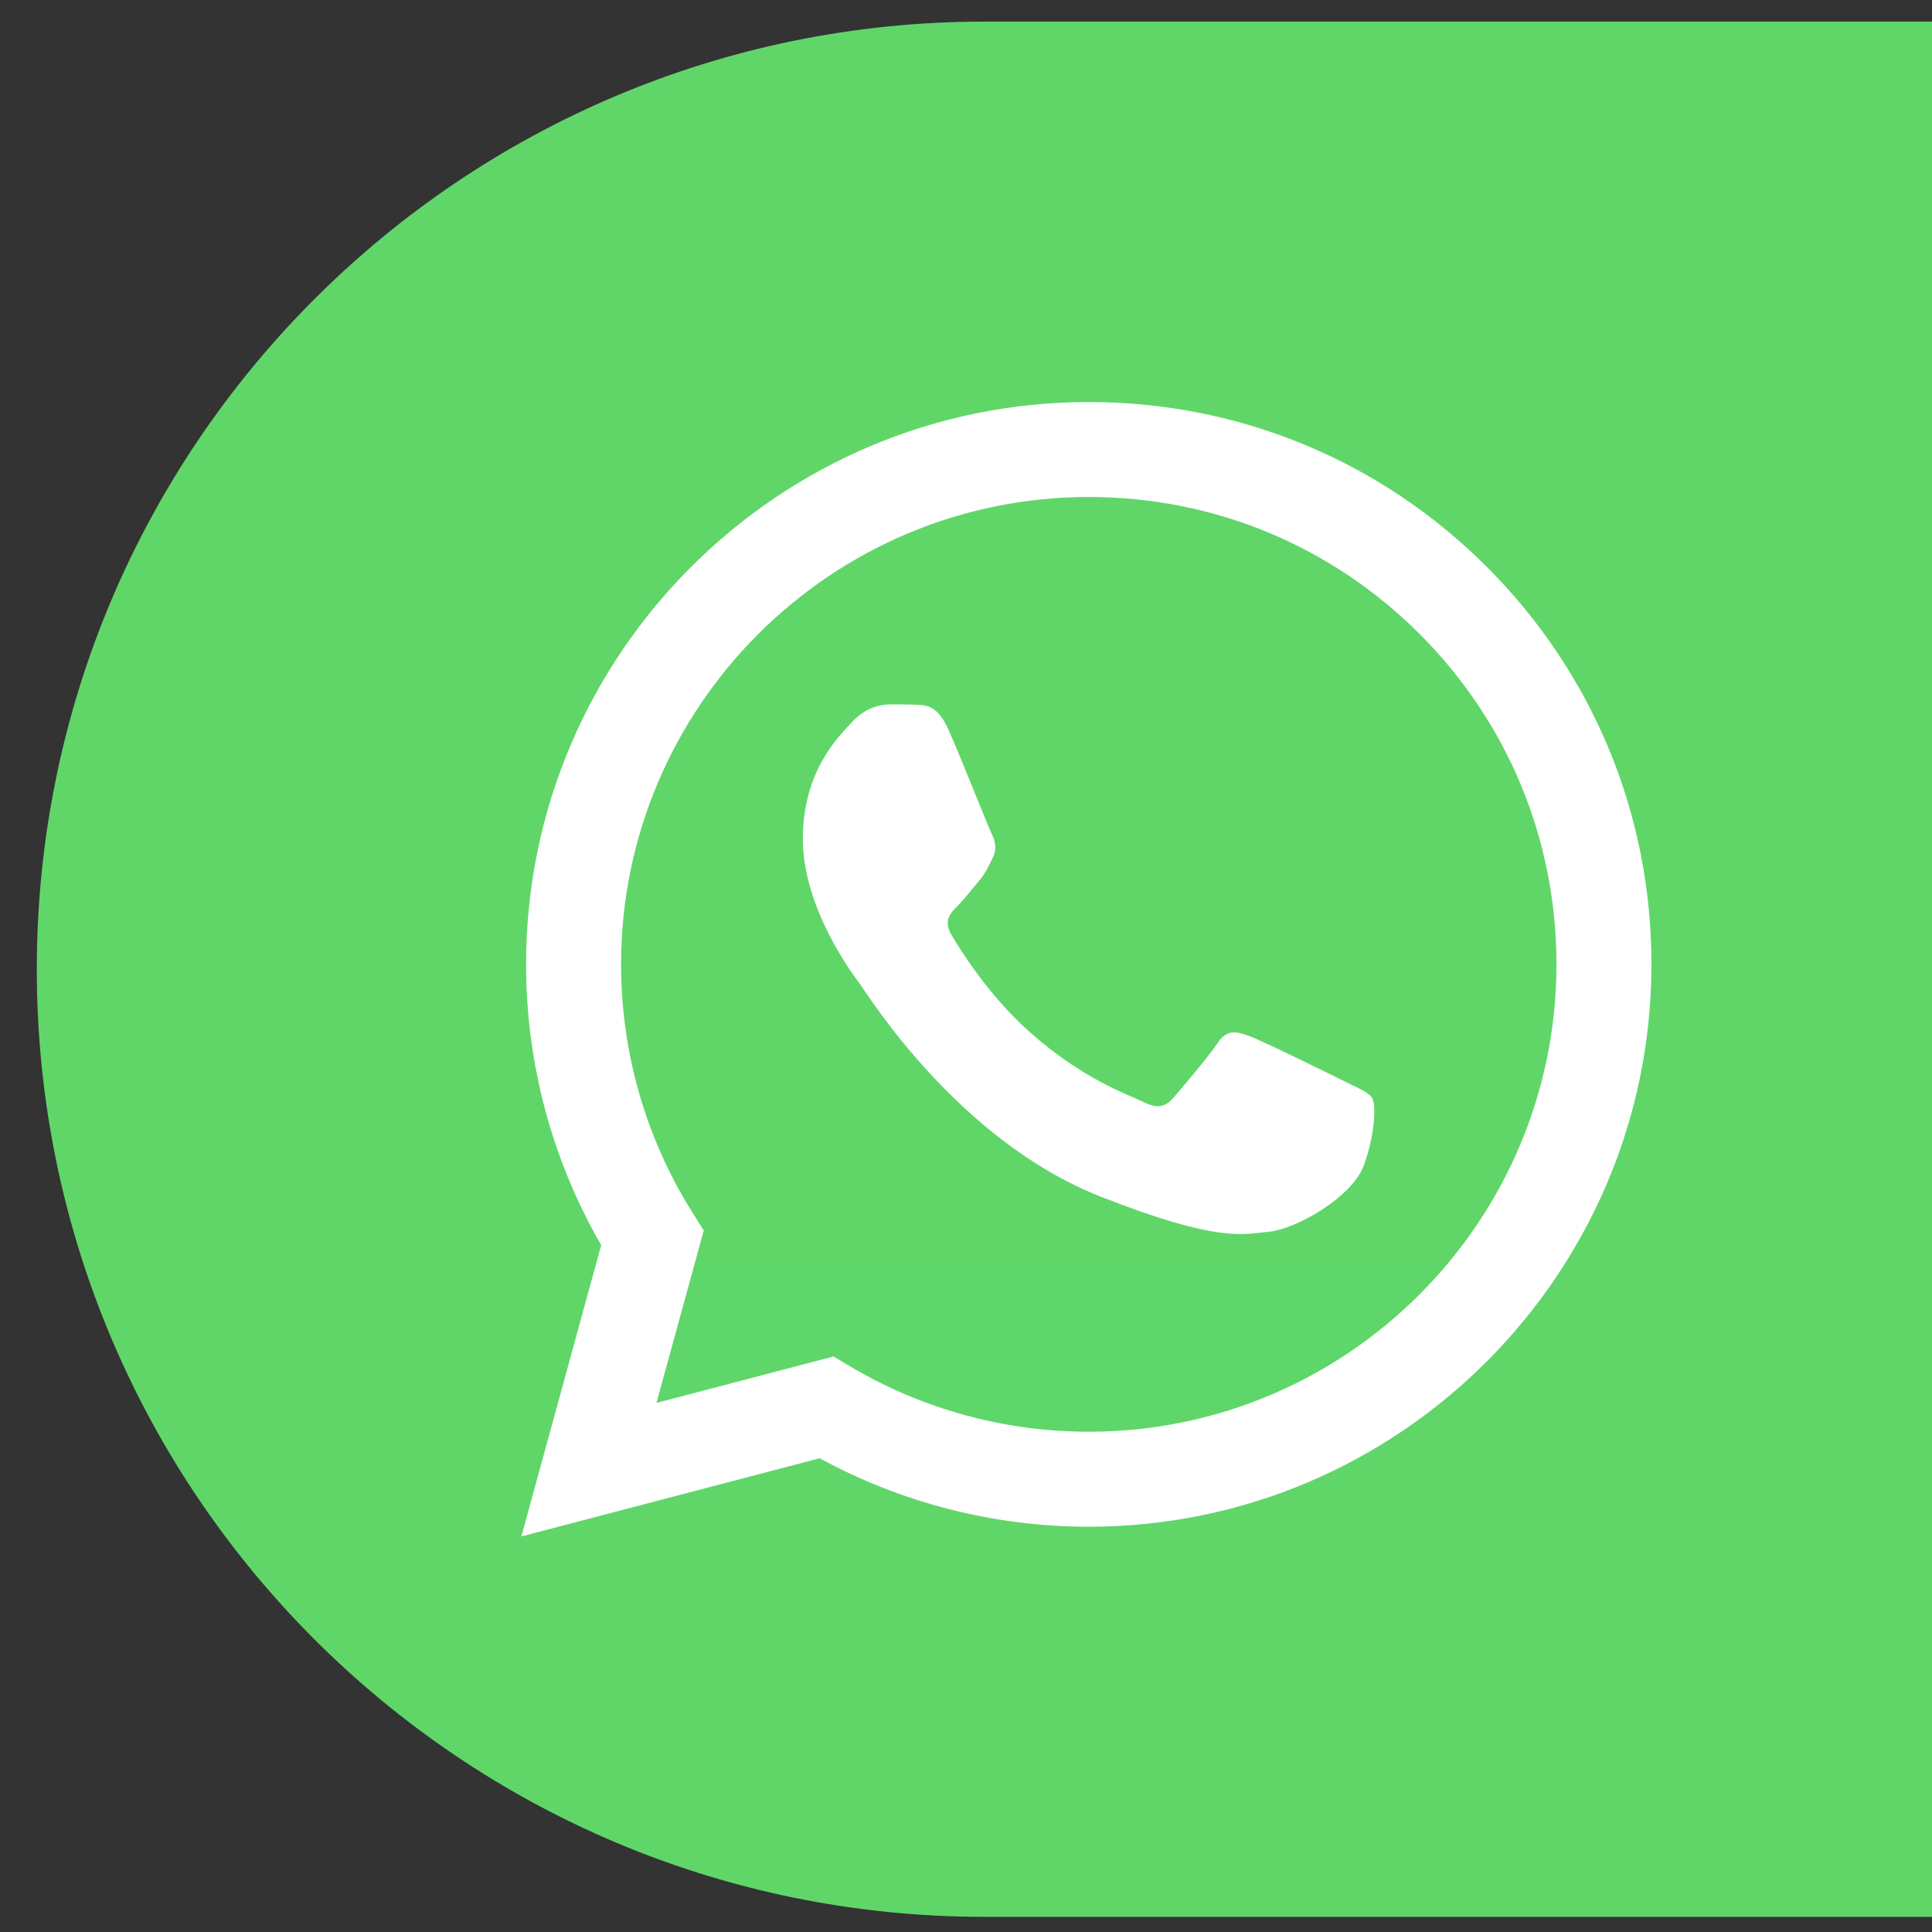 <svg width="43" height="43" viewBox="0 0 43 43" fill="none" xmlns="http://www.w3.org/2000/svg">
<rect x="0" y="0" width="43" height="43" fill="#333333" stroke="none"/>
<path d="M0.819 21.572C0.819 9.924 10.262 0.481 21.91 0.481H43.001V42.663H21.91C10.262 42.663 0.819 33.22 0.819 21.572Z" fill="#60D669"/>
<path d="M12.14 21.462C12.14 23.59 12.696 25.669 13.754 27.5L12.039 33.759L18.448 32.08C20.221 33.044 22.207 33.549 24.226 33.55H24.231C30.894 33.55 36.318 28.131 36.321 21.472C36.322 18.244 35.065 15.21 32.782 12.927C30.5 10.644 27.465 9.386 24.23 9.385C17.567 9.385 12.143 14.803 12.14 21.462" fill="url(#paint0_linear_2240_2227)"/>
<path d="M11.709 21.458C11.708 23.663 12.285 25.816 13.381 27.713L11.604 34.196L18.243 32.456C20.072 33.453 22.132 33.979 24.227 33.98H24.233C31.135 33.98 36.753 28.366 36.756 21.468C36.758 18.125 35.456 14.982 33.092 12.617C30.727 10.252 27.583 8.949 24.233 8.948C17.329 8.948 11.712 14.56 11.709 21.458ZM15.663 27.386L15.415 26.993C14.373 25.337 13.823 23.424 13.823 21.459C13.826 15.726 18.495 11.061 24.237 11.061C27.017 11.062 29.63 12.145 31.596 14.11C33.561 16.076 34.643 18.689 34.642 21.468C34.639 27.201 29.97 31.866 24.233 31.866H24.229C22.36 31.865 20.528 31.364 18.931 30.417L18.55 30.191L14.611 31.224L15.663 27.386Z" fill="url(#paint1_linear_2240_2227)"/>
<path d="M21.103 16.226C20.868 15.705 20.622 15.694 20.399 15.685C20.216 15.677 20.007 15.678 19.799 15.678C19.59 15.678 19.251 15.756 18.965 16.069C18.678 16.382 17.869 17.139 17.869 18.677C17.869 20.216 18.991 21.703 19.147 21.911C19.303 22.12 21.312 25.378 24.492 26.631C27.136 27.673 27.674 27.466 28.247 27.414C28.821 27.362 30.099 26.657 30.359 25.927C30.62 25.197 30.62 24.571 30.542 24.441C30.464 24.31 30.255 24.232 29.942 24.076C29.629 23.919 28.091 23.163 27.804 23.058C27.517 22.954 27.308 22.902 27.1 23.215C26.891 23.528 26.292 24.232 26.109 24.441C25.927 24.65 25.744 24.676 25.431 24.519C25.118 24.362 24.11 24.032 22.915 22.967C21.985 22.138 21.357 21.115 21.174 20.802C20.991 20.489 21.154 20.32 21.311 20.164C21.452 20.024 21.624 19.799 21.781 19.616C21.937 19.433 21.989 19.303 22.093 19.095C22.198 18.886 22.145 18.703 22.067 18.547C21.989 18.39 21.381 16.844 21.103 16.226Z" fill="white"/>
<defs>
<linearGradient id="paint0_linear_2240_2227" x1="1226.11" y1="2446.81" x2="1226.11" y2="9.385" gradientUnits="userSpaceOnUse">
<stop stop-color="#1FAF38"/>
<stop offset="1" stop-color="#60D669"/>
</linearGradient>
<linearGradient id="paint1_linear_2240_2227" x1="1269.23" y1="2533.78" x2="1269.23" y2="8.948" gradientUnits="userSpaceOnUse">
<stop stop-color="#F9F9F9"/>
<stop offset="1" stop-color="white"/>
</linearGradient>
</defs>
</svg>
